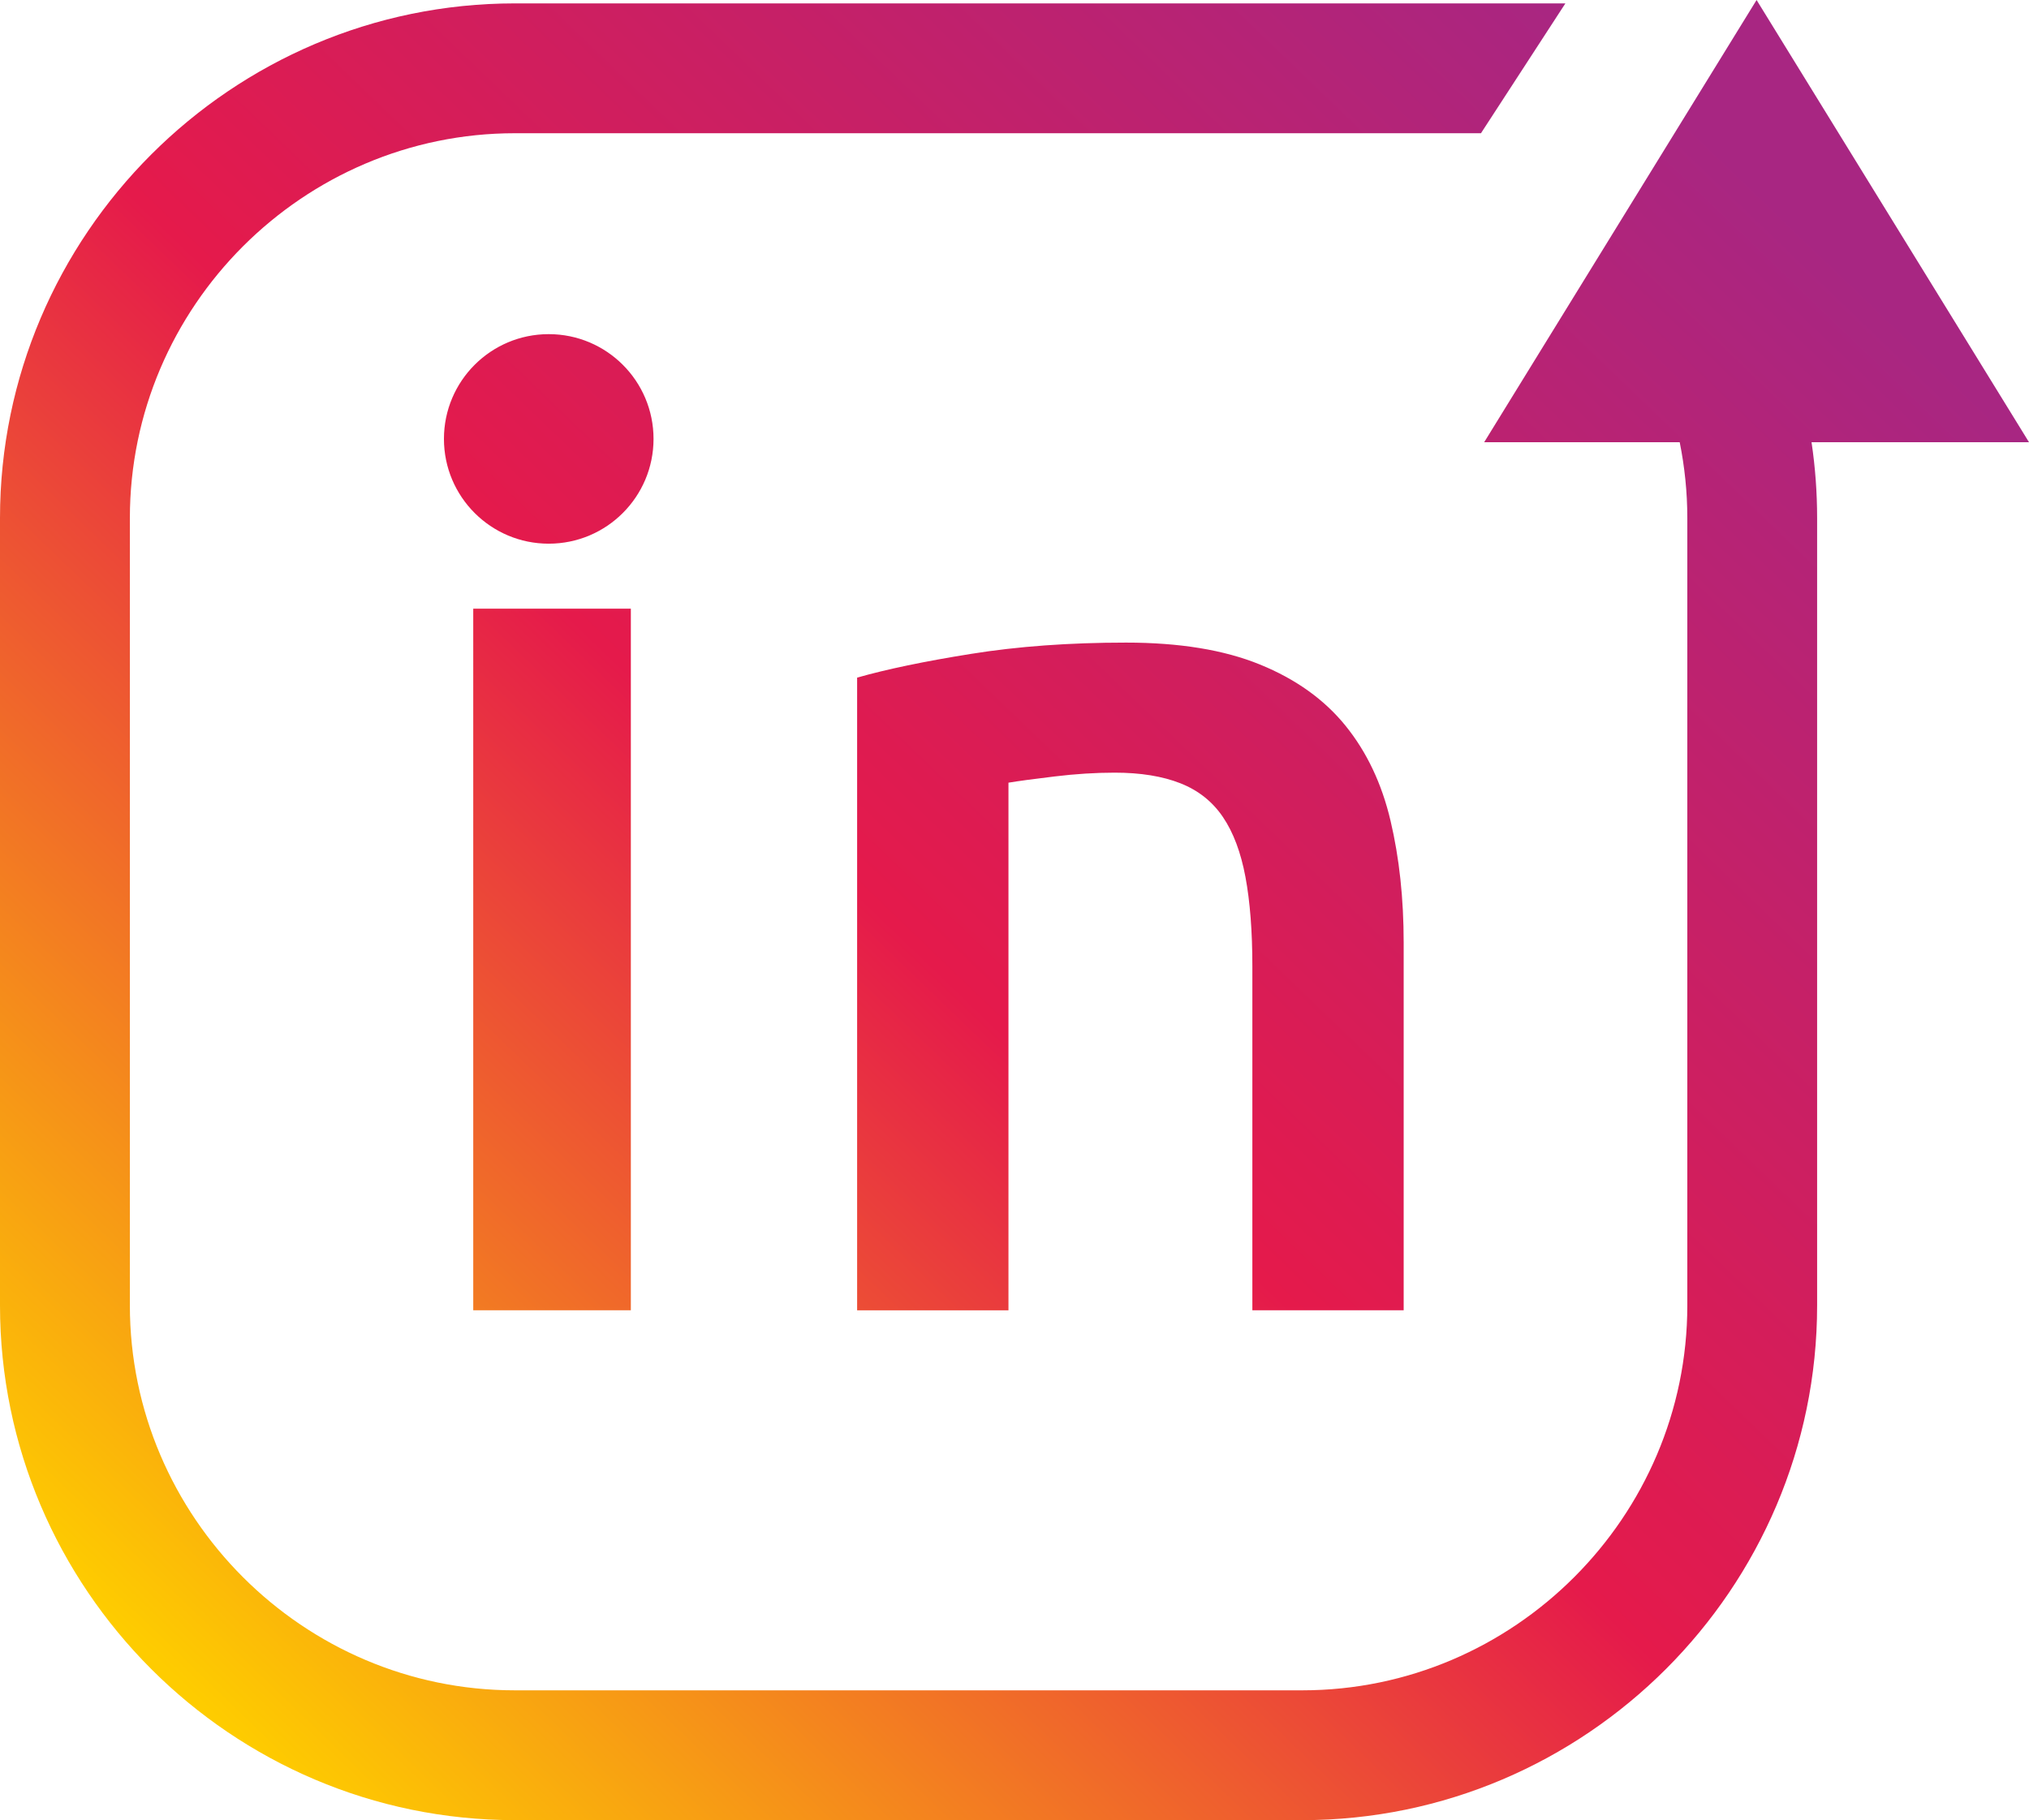 <svg xmlns="http://www.w3.org/2000/svg" viewBox="0 0 93273.003 83691.002" fill="url(#a)"><linearGradient id="a" y2="97574.398" x2="29254.699" y1="25510.6" x1="98558.297" gradientUnits="userSpaceOnUse"><stop stop-color="#A82682" offset="0"/><stop stop-color="#E51A4B" offset=".522"/><stop stop-color="#FECC00" offset="1"/></linearGradient><path d="M23666 157h48294l-3880 5969H23666c-4864 0-9287 1993-12496 5200-3209 3209-5200 7633-5200 12497v36201c0 4864 1993 9288 5200 12496 3209 3209 7632 5202 12496 5202h36202c4864 0 9288-1993 12496-5202 3209-3208 5202-7632 5202-12496V23823c0-1194-122-2361-350-3490h-8988L80750 0l12523 20333h-9997c170 1140 257 2304 257 3490v36201c0 6511-2661 12429-6948 16717-4289 4287-10206 6950-16717 6950H23666c-6511 0-12429-2662-16716-6950C2663 72452 0 66535 0 60024V23823c0-6511 2662-12429 6950-16717C11237 2819 17155 156 23666 156zm1559 15207c2661 0 4818 2157 4818 4817s-2157 4818-4818 4818c-2660 0-4817-2158-4817-4818s2157-4817 4817-4817zm-3470 12624h7245v32259h-7245V27988zm17649 3169c1342-383 3086-748 5232-1091 2146-345 4522-519 7128-519 2453 0 4504 335 6152 1006s2961 1610 3938 2817 1668 2663 2069 4369c403 1706 604 3574 604 5606v16903h-6956V44438c0-1610-106-2980-317-4110s-555-2050-1035-2759c-480-710-1130-1227-1955-1553-824-325-1831-489-3019-489-881 0-1801 58-2759 174-958 115-1668 210-2127 287v24261h-6957V31158z"/></svg>